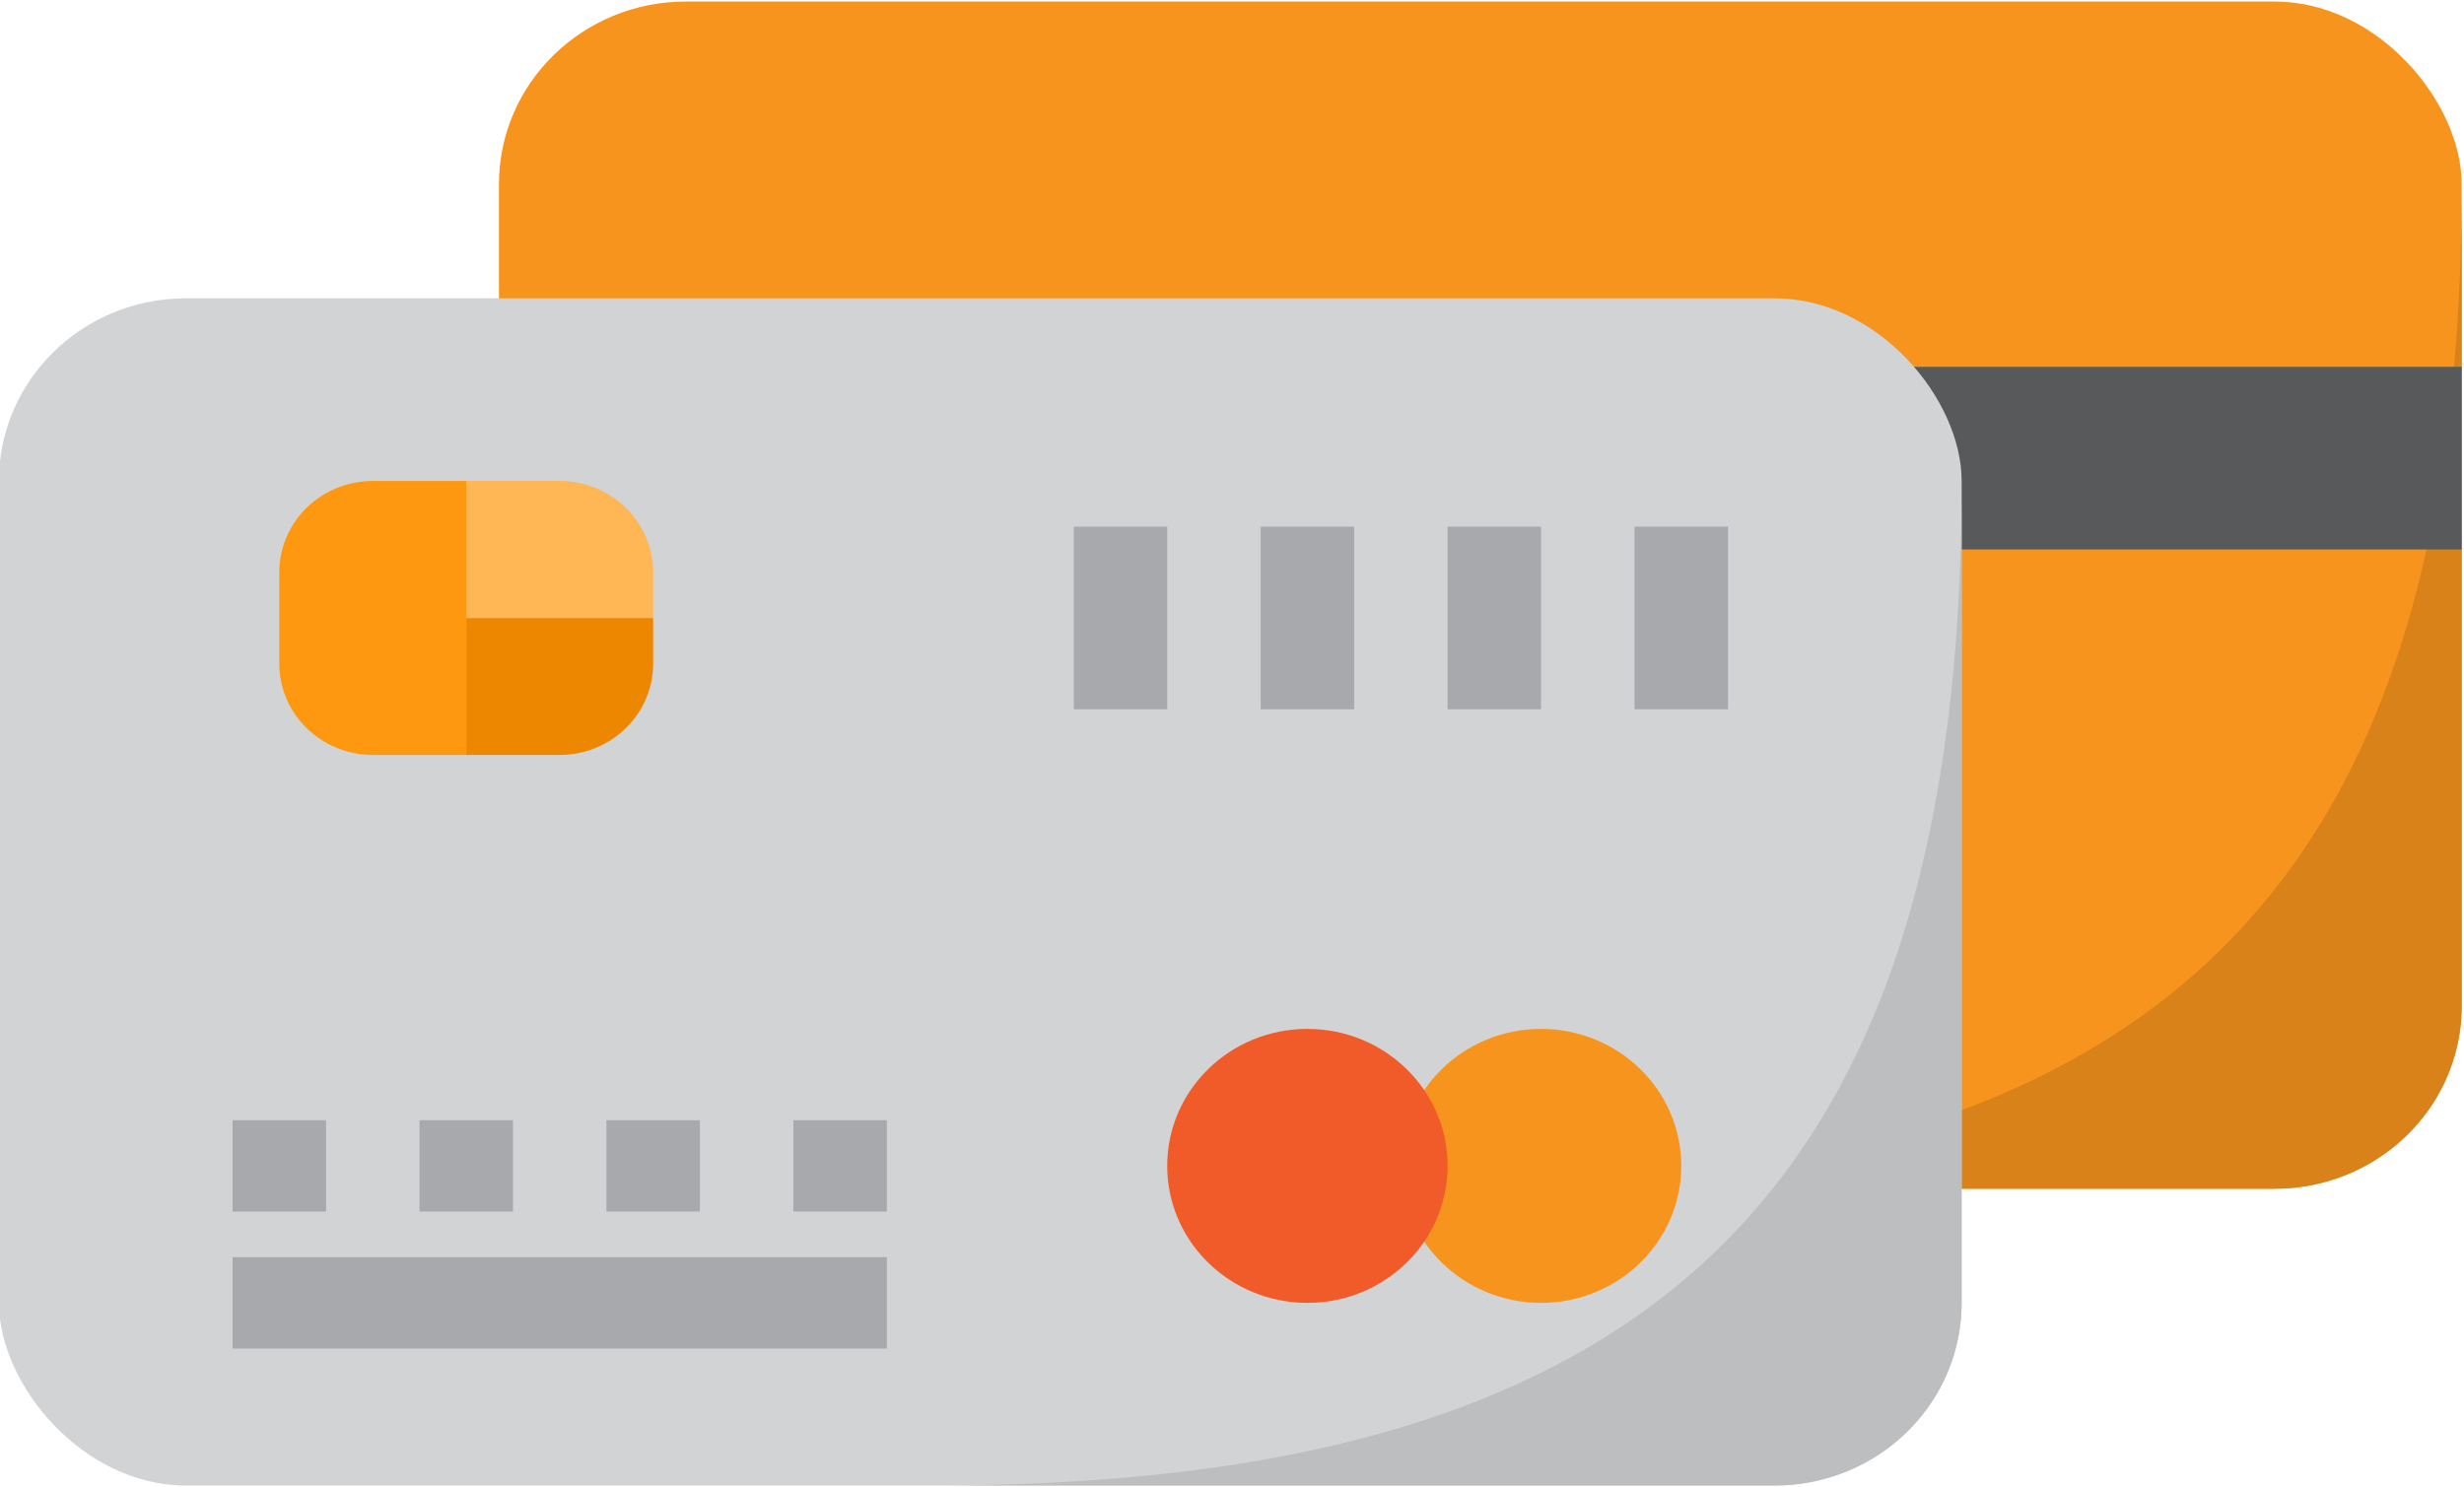 <svg
	width="58"
	height="35"
	viewBox="8 5.5 58 35"
	xmlns="http://www.w3.org/2000/svg">
	<g transform="scale(1.1 1.075) translate(-3.5 -1.5)">
		<g transform="translate(2.45 -0.35)">
			<rect fill="#f7941d" height="26" rx="4" width="42" x="19" y="7"/>
			<path d="m39 33h18a4 4 0 0 0 4-4v-18c0 15.477-6.523 22-22 22z" fill="#d88219"/>
			<path d="m21 15h40v4h-40z" fill="#58595b"/>
		</g>
		<g transform="translate(-2.25 0.15)">
			<rect fill="#d1d3d4" height="26" rx="4" width="42" x="13" y="13"/>
			<circle cx="46" cy="32" fill="#f7941d" r="3"/>
			<path d="m23 23h2a2 2 0 0 0 2-2v-1h-4z" fill="#ee8700"/>
			<path d="m27 20v-1a2 2 0 0 0 -2-2h-2v3z" fill="#ffb655"/>
			<path d="m21 23h2v-6h-2a2 2 0 0 0 -2 2v2a2 2 0 0 0 2 2z" fill="#ff9811"/>
			<path d="m33 39h18a4 4 0 0 0 4-4v-18c0 15.477-6.523 22-22 22z" fill="#bcbec0"/>
			<circle cx="41" cy="32" fill="#f15a29" r="3"/>
			<g fill="#a7a9ac">
				<path d="m40 18h2v4h-2z"/>
				<path d="m44 18h2v4h-2z"/>
				<path d="m36 18h2v4h-2z"/>
				<path d="m48 18h2v4h-2z"/>
				<path d="m18 34h14v2h-14z"/>
				<path d="m18 31h2v2h-2z"/>
				<path d="m22 31h2v2h-2z"/>
				<path d="m26 31h2v2h-2z"/>
				<path d="m30 31h2v2h-2z"/>
			</g>
		</g>
	</g>
</svg>